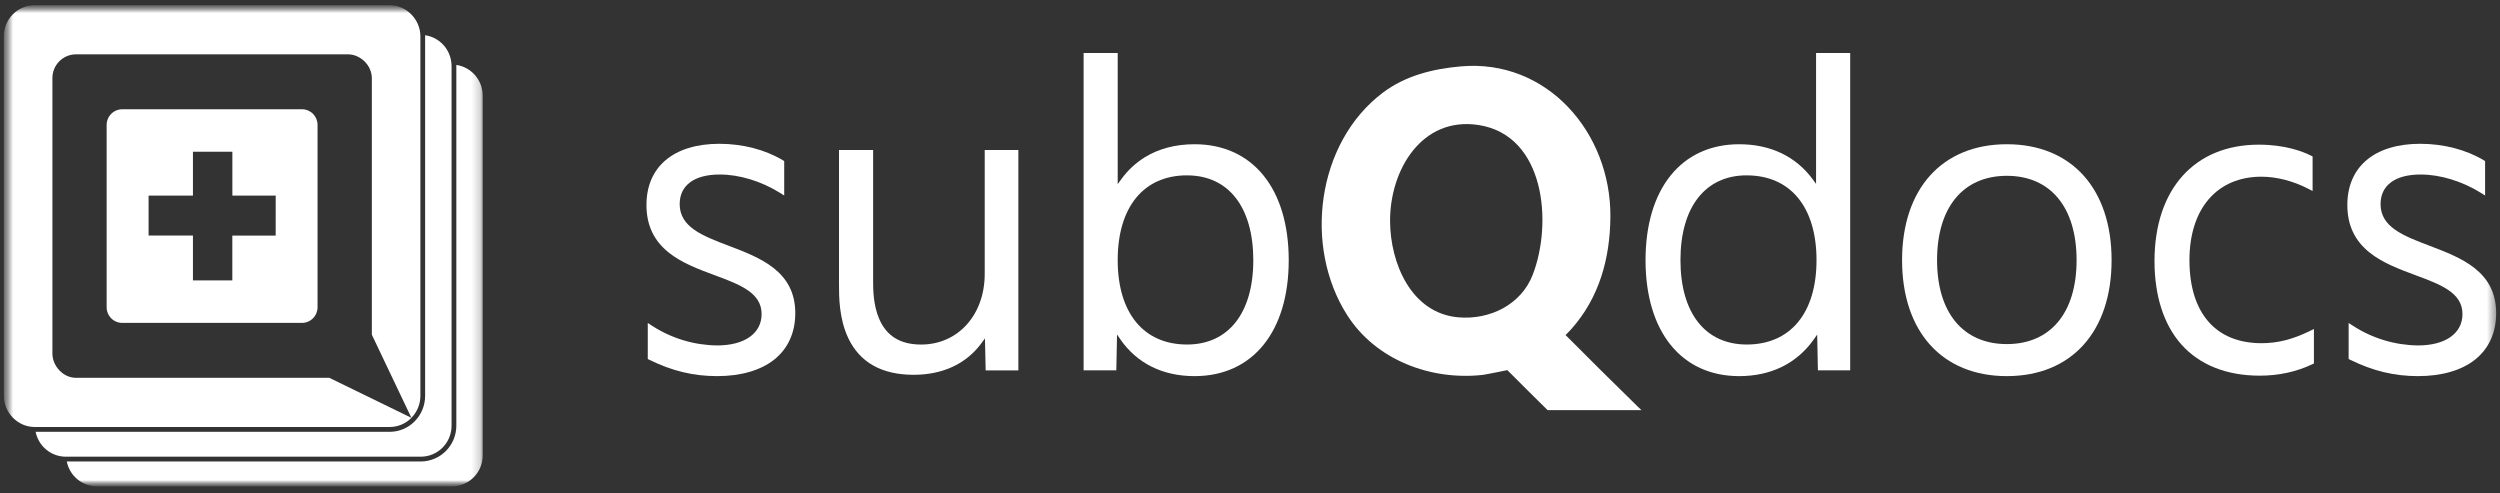 <svg width="289" height="57" viewBox="0 0 289 57" fill="none" xmlns="http://www.w3.org/2000/svg">
<rect x="0" y="0" width="289" height="57" fill="#333333" stroke="none"/>
<mask id="mask0_7630_4387" style="mask-type:luminance" maskUnits="userSpaceOnUse" x="0" y="0" width="289" height="57">
<path d="M288.554 0.594H0.446V56.222H288.554V0.594Z" fill="white"/>
</mask>
<g mask="url(#mask0_7630_4387)">
<path d="M185.88 43.638C185.15 42.936 184.427 42.227 183.708 41.513L185.88 43.638Z" fill="white"/>
<path d="M189.351 47.031C186.543 44.282 183.748 41.518 180.977 38.73C180.977 38.73 181.287 38.443 181.68 38C184.875 34.397 186.131 29.859 186.162 25.037C186.223 15.3 178.809 6.776 168.843 7.677C165.638 7.967 162.489 8.728 159.849 10.719C152.171 16.513 150.675 28.536 155.748 36.451C159.08 41.648 165.41 43.99 171.37 43.343C171.743 43.303 174.247 42.787 174.247 42.787C175.808 44.355 177.358 45.89 178.904 47.413H189.752L189.351 47.031ZM168.597 36.684C163.114 36.22 160.71 30.385 160.692 25.57C160.668 19.641 164.358 13.443 170.918 14.451C178.625 15.636 179.492 25.799 177.183 31.761C175.841 35.232 172.217 36.991 168.597 36.684Z" fill="white"/>
<path d="M82.895 43.479C80.165 43.479 77.678 42.88 75.067 41.593L74.882 41.501V37.335L75.395 37.669C77.633 39.116 80.233 39.901 82.895 39.933C86.07 39.933 88.042 38.543 88.042 36.304C88.042 33.828 85.52 32.892 82.601 31.808C80.74 31.118 78.823 30.404 77.323 29.21C75.576 27.822 74.731 26.018 74.731 23.698C74.731 19.268 77.886 16.623 83.154 16.623C85.858 16.623 88.462 17.302 90.494 18.523L90.655 18.62V22.599L90.147 22.283C87.992 20.941 85.463 20.173 83.206 20.173C80.261 20.173 78.571 21.418 78.571 23.594C78.571 26.256 81.205 27.258 84.254 28.417C87.859 29.787 91.935 31.338 91.935 36.201C91.935 38.449 91.09 40.307 89.492 41.576C87.919 42.82 85.64 43.479 82.895 43.479Z" fill="white"/>
<path d="M105.615 43.326C101.933 43.326 99.39 41.897 98.056 39.077C96.988 36.812 96.988 34.273 96.988 32.906V17.342H100.932V32.392C100.932 33.389 100.932 35.242 101.64 36.877C102.501 38.863 104.087 39.829 106.485 39.829C110.743 39.829 113.833 36.398 113.833 31.671V17.342H117.723V42.817H113.943L113.862 39.114L113.477 39.643C111.716 42.051 108.997 43.326 105.615 43.326Z" fill="white"/>
<path d="M138.09 43.48C134.407 43.48 131.443 42.008 129.518 39.235L129.129 38.669L129.046 42.808H125.264V6.124H129.207V21.287L129.609 20.734C130.345 19.708 131.277 18.839 132.35 18.175C133.972 17.179 135.904 16.674 138.096 16.674C144.807 16.674 148.977 21.81 148.977 30.077C148.977 38.345 144.802 43.48 138.09 43.48ZM137.221 20.27C132.202 20.27 129.206 23.935 129.206 30.074C129.206 36.18 132.202 39.826 137.221 39.826C142.014 39.826 144.882 36.18 144.882 30.074C144.876 23.938 142.014 20.273 137.225 20.273L137.221 20.27Z" fill="white"/>
<path d="M201.052 43.48C194.373 43.48 190.224 38.345 190.224 30.077C190.224 21.81 194.373 16.675 201.052 16.675C204.657 16.675 207.587 18.071 209.539 20.714L209.937 21.255V6.124H213.881V42.808H210.15L210.067 38.68L209.678 39.23C207.713 42.012 204.731 43.48 201.052 43.48ZM201.923 20.27C197.129 20.27 194.261 23.935 194.261 30.074C194.261 36.18 197.123 39.826 201.923 39.826C206.973 39.826 209.989 36.18 209.989 30.074C209.989 23.938 206.973 20.273 201.923 20.273V20.27Z" fill="white"/>
<path d="M231.991 43.479C224.521 43.479 219.88 38.343 219.88 30.076C219.88 21.808 224.521 16.674 231.991 16.674C239.461 16.674 244.1 21.81 244.1 30.077C244.1 38.344 239.459 43.479 231.991 43.479ZM231.991 20.324C226.94 20.324 223.925 23.97 223.925 30.076C223.925 36.149 226.94 39.776 231.991 39.776C237.042 39.776 240.054 36.153 240.054 30.076C240.054 23.97 237.041 20.324 231.991 20.324Z" fill="white"/>
<path d="M261.22 43.427C257.389 43.427 254.257 42.176 252.158 39.81C250.13 37.524 249.06 34.193 249.06 30.177C249.06 21.878 253.679 16.723 261.115 16.723C264.172 16.723 266.209 17.515 267.151 17.993L267.336 18.086V22.08L266.851 21.83C265.103 20.924 263.175 20.426 261.422 20.426C256.288 20.426 253.1 24.123 253.1 30.075C253.1 36.174 256.133 39.673 261.422 39.673C263.302 39.673 265.027 39.238 267.011 38.265L267.489 38.031V42.019L267.299 42.108C265.458 42.983 263.414 43.427 261.22 43.427Z" fill="white"/>
<path d="M279.517 43.479C276.788 43.479 274.3 42.88 271.69 41.593L271.503 41.501V37.335L272.017 37.669C274.255 39.117 276.855 39.901 279.517 39.933C282.691 39.933 284.662 38.543 284.662 36.304C284.662 33.827 282.141 32.892 279.222 31.808C277.365 31.119 275.446 30.405 273.945 29.21C272.198 27.822 271.353 26.019 271.353 23.698C271.353 19.268 274.508 16.623 279.776 16.623C282.48 16.623 285.084 17.302 287.116 18.523L287.276 18.62V22.599L286.77 22.283C284.614 20.941 282.083 20.173 279.827 20.173C276.882 20.173 275.193 21.418 275.193 23.594C275.193 26.256 277.824 27.257 280.872 28.416C284.478 29.786 288.557 31.337 288.557 36.201C288.557 38.449 287.712 40.307 286.113 41.576C284.542 42.82 282.262 43.479 279.517 43.479Z" fill="white"/>
<mask id="mask1_7630_4387" style="mask-type:luminance" maskUnits="userSpaceOnUse" x="0" y="0" width="56" height="57">
<path d="M55.803 0.599H0.446V56.227H55.803V0.599Z" fill="white"/>
</mask>
<g mask="url(#mask1_7630_4387)">
<path fill-rule="evenodd" clip-rule="evenodd" d="M55.802 11.073V52.625C55.805 53.096 55.715 53.562 55.538 53.998C55.361 54.433 55.1 54.83 54.771 55.164C54.441 55.498 54.049 55.764 53.618 55.946C53.186 56.128 52.722 56.222 52.254 56.224H11.198C10.377 56.221 9.583 55.932 8.949 55.408C8.316 54.885 7.881 54.157 7.72 53.348H48.652C49.745 53.342 50.79 52.901 51.559 52.121C52.328 51.341 52.758 50.286 52.753 49.188V7.505C53.603 7.632 54.379 8.063 54.939 8.718C55.499 9.373 55.805 10.209 55.802 11.073Z" fill="white"/>
<path fill-rule="evenodd" clip-rule="evenodd" d="M52.2 7.636V49.188C52.204 49.659 52.115 50.126 51.938 50.563C51.762 50.999 51.502 51.396 51.172 51.731C50.842 52.066 50.45 52.333 50.018 52.515C49.586 52.697 49.122 52.792 48.653 52.794H7.596C6.775 52.79 5.981 52.502 5.348 51.978C4.714 51.454 4.28 50.727 4.118 49.918H45.05C45.589 49.918 46.123 49.81 46.62 49.6C47.117 49.39 47.568 49.083 47.946 48.697C48.716 47.913 49.147 46.855 49.145 45.753V4.071C49.967 4.193 50.722 4.6 51.279 5.221C51.835 5.843 52.159 6.64 52.193 7.475C52.199 7.528 52.201 7.582 52.2 7.636Z" fill="white"/>
<path fill-rule="evenodd" clip-rule="evenodd" d="M48.597 4.198V45.75C48.6 46.705 48.227 47.622 47.558 48.3L42.985 38.691V9.038C42.985 7.555 41.667 6.281 40.221 6.281H8.773C8.415 6.283 8.06 6.356 7.729 6.495C7.399 6.634 7.099 6.838 6.847 7.094C6.595 7.35 6.395 7.654 6.26 7.987C6.124 8.321 6.056 8.678 6.058 9.038V40.869C6.058 42.323 7.314 43.676 8.773 43.676H38.067L47.562 48.302C47.234 48.637 46.844 48.902 46.413 49.084C45.983 49.265 45.52 49.358 45.053 49.359H3.993C2.068 49.359 0.446 47.717 0.446 45.759V4.198C0.441 3.248 0.812 2.335 1.478 1.66C2.143 0.985 3.047 0.603 3.993 0.599H45.05C46.987 0.599 48.597 2.254 48.597 4.198Z" fill="white"/>
<path fill-rule="evenodd" clip-rule="evenodd" d="M34.923 12.631H14.122C13.885 12.632 13.65 12.68 13.432 12.773C13.213 12.865 13.015 13 12.849 13.169C12.682 13.338 12.55 13.539 12.461 13.76C12.372 13.98 12.326 14.217 12.328 14.455V35.502C12.326 35.74 12.371 35.976 12.461 36.197C12.55 36.418 12.682 36.619 12.848 36.788C13.015 36.958 13.213 37.093 13.432 37.185C13.65 37.277 13.885 37.326 14.122 37.327H34.914C35.151 37.326 35.386 37.278 35.604 37.185C35.823 37.093 36.021 36.958 36.188 36.789C36.355 36.619 36.487 36.418 36.576 36.197C36.665 35.976 36.71 35.74 36.709 35.502V14.455C36.711 14.217 36.667 13.981 36.579 13.76C36.49 13.54 36.359 13.339 36.194 13.169C36.028 13 35.83 12.865 35.612 12.772C35.394 12.68 35.159 12.632 34.923 12.631ZM31.868 27.236H26.857V32.414H22.304V27.231H17.177V22.614H22.304V17.541H26.862V22.614H31.872L31.868 27.236Z" fill="white"/>
</g>
</g>
</svg>
